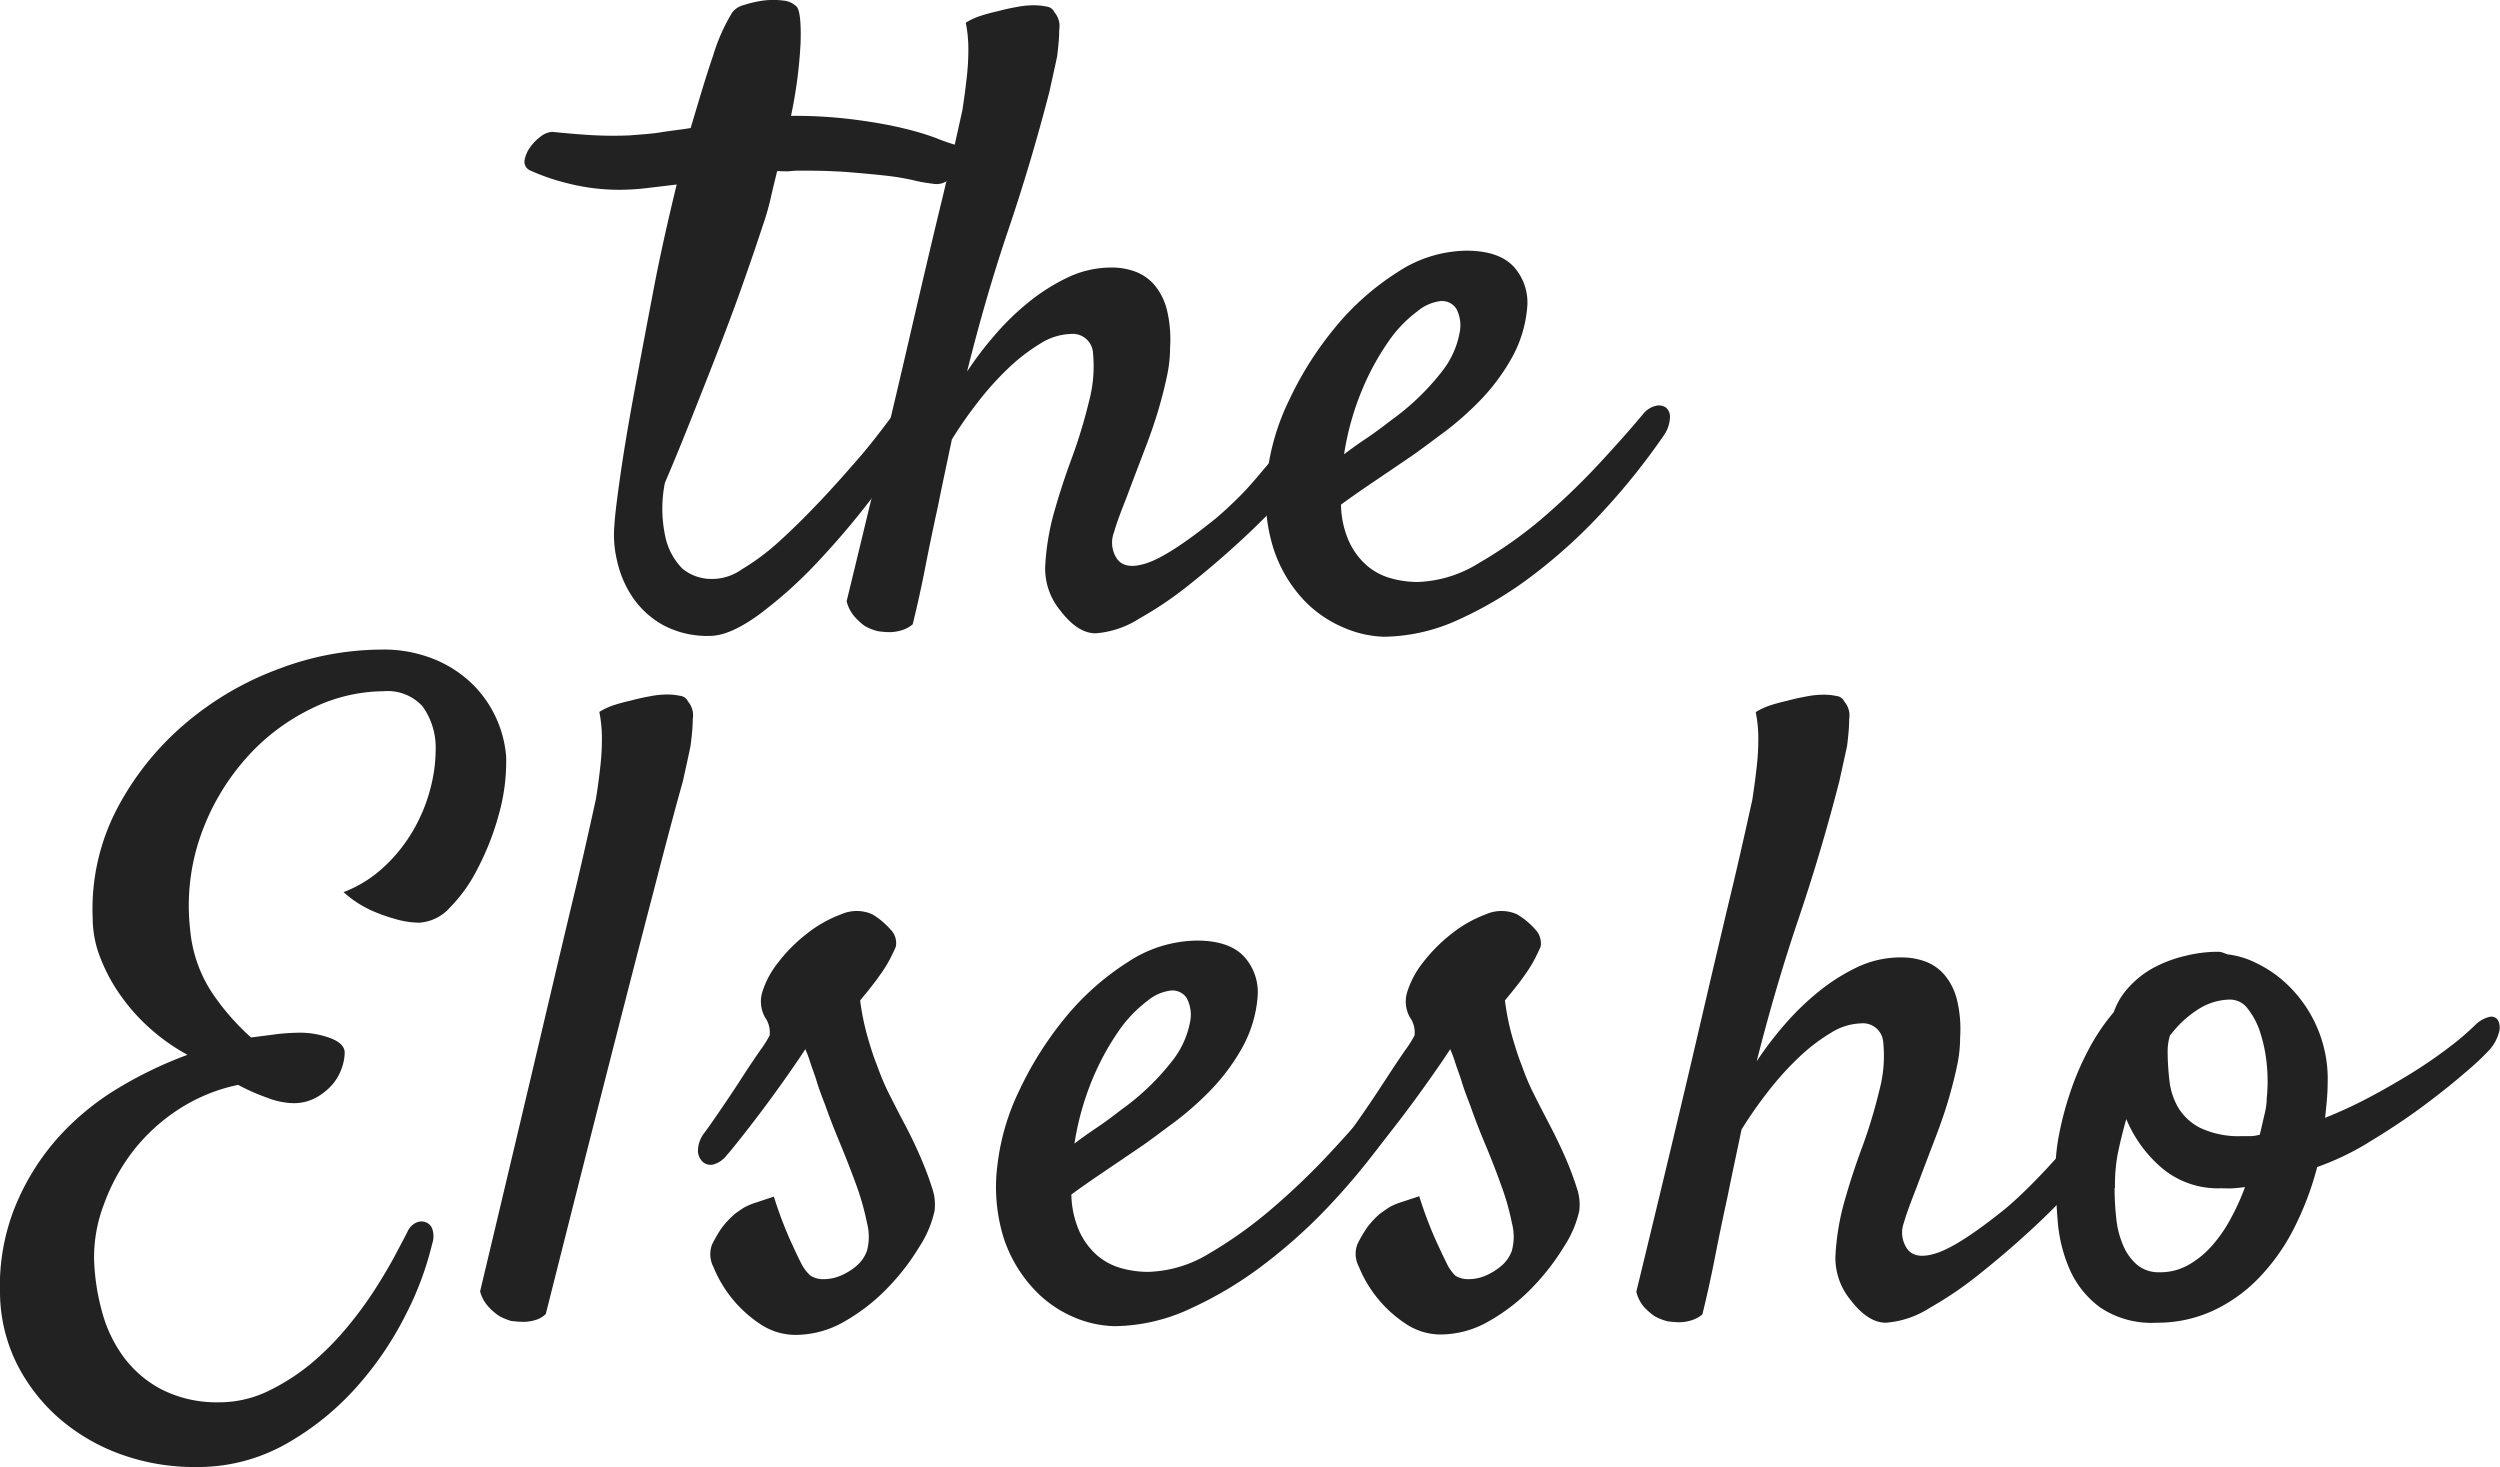 <svg id="Layer_1" data-name="Layer 1" xmlns="http://www.w3.org/2000/svg" viewBox="0 0 261.09 153.22"><defs><style>.cls-1{fill:#222;}</style></defs><path class="cls-1" d="M94.77,44.35a1.56,1.56,0,0,1,1-.68,1.11,1.11,0,0,1,1,.14,1.17,1.17,0,0,1,.41.91,3.66,3.66,0,0,1-.5,1.72,59.07,59.07,0,0,1-4.77,7.45,84.91,84.91,0,0,1-6.22,7.49,46.62,46.62,0,0,1-6.36,5.77q-3.09,2.26-5.17,2.27a9.76,9.76,0,0,1-5-1.18,9.36,9.36,0,0,1-3.13-2.91,11.13,11.13,0,0,1-1.59-3.77,11.56,11.56,0,0,1-.27-3.77c.06-1,.27-2.71.63-5.22s.85-5.42,1.46-8.72,1.28-6.84,2-10.62,1.56-7.44,2.41-10.95l-3.09.37a24.54,24.54,0,0,1-2.82.18,21.62,21.62,0,0,1-5.49-.68,22,22,0,0,1-3.86-1.32,1,1,0,0,1-.64-1,3.17,3.17,0,0,1,.55-1.37,4.86,4.86,0,0,1,1.13-1.18,2.21,2.21,0,0,1,1.23-.5c1.15.12,2.39.23,3.72.32a41.45,41.45,0,0,0,4.36.05C66.86,17.05,68,17,69,16.83s2.1-.27,3.13-.45C73,13.47,73.72,11,74.48,8.8a19.26,19.26,0,0,1,2-4.5,2.19,2.19,0,0,1,1.23-.77,11.29,11.29,0,0,1,2-.46,8.12,8.12,0,0,1,2.09,0,2.21,2.21,0,0,1,1.45.69q.45.72.36,3.72a48.36,48.36,0,0,1-1,7.63,48.62,48.62,0,0,1,6.77.41q3,.4,5,.9a28,28,0,0,1,3.36,1,20,20,0,0,0,1.91.68.92.92,0,0,1,.68.91,3.37,3.37,0,0,1-.27,1.5,3.11,3.11,0,0,1-1.05,1.32,2,2,0,0,1-1.63.36,15.21,15.21,0,0,1-2-.36,25.63,25.63,0,0,0-2.73-.46c-1.06-.12-2.32-.24-3.77-.36s-3.15-.18-5.08-.18c-.37,0-.78,0-1.23.05s-.92,0-1.41,0c-.24,1-.47,1.92-.68,2.86a26.49,26.49,0,0,1-.86,2.95q-1.19,3.64-2.73,7.9c-.91,2.49-2,5.33-3.27,8.54S71,49.8,69.44,53.43a13.77,13.77,0,0,0,.13,6,6.82,6.82,0,0,0,1.68,2.95,4.74,4.74,0,0,0,2.91,1.09,5.33,5.33,0,0,0,3.31-1,24.1,24.1,0,0,0,4-3c1.4-1.27,2.8-2.67,4.23-4.18s2.74-3,4-4.45S92,48,92.87,46.85,94.41,44.84,94.77,44.35Z" transform="translate(0 -3.01)"/><path class="cls-1" d="M136.19,47.35a2,2,0,0,1,1.31-.77,1.34,1.34,0,0,1,1.09.36,1.51,1.51,0,0,1,.37,1.23,3.54,3.54,0,0,1-.77,1.81,58.12,58.12,0,0,1-4,4.86q-2.26,2.5-4.86,4.86c-1.72,1.58-3.47,3.06-5.22,4.45A38.18,38.18,0,0,1,119,67.6a9.8,9.8,0,0,1-4.58,1.55c-1.25,0-2.47-.79-3.68-2.37a6.92,6.92,0,0,1-1.59-4.49,25.76,25.76,0,0,1,1-6c.43-1.51,1-3.32,1.77-5.4a52.92,52.92,0,0,0,1.82-6,14.16,14.16,0,0,0,.41-5,2.12,2.12,0,0,0-2.36-2,6.28,6.28,0,0,0-3.14,1,19.45,19.45,0,0,0-3.36,2.59A31.38,31.38,0,0,0,102.13,45a44.13,44.13,0,0,0-2.72,3.9c-.49,2.36-1,4.7-1.46,7-.42,1.93-.86,4-1.31,6.31s-.9,4.28-1.32,6a3.22,3.22,0,0,1-1.18.63,4.44,4.44,0,0,1-1.18.19,8.94,8.94,0,0,1-1.27-.1,5.43,5.43,0,0,1-1.37-.54,6.54,6.54,0,0,1-1.09-1,3.85,3.85,0,0,1-.81-1.59q4.08-16.8,6.44-27T98.5,23.37c1-4.23,1.63-7.17,2-8.81q.27-1.72.45-3.36a24.26,24.26,0,0,0,.18-3,13.64,13.64,0,0,0-.27-2.82,7.22,7.22,0,0,1,1.59-.73q.85-.27,1.68-.45c.66-.18,1.33-.33,2-.45a9.45,9.45,0,0,1,1.81-.19,6.62,6.62,0,0,1,1.37.14,1,1,0,0,1,.81.59,2.2,2.2,0,0,1,.5,1.82c0,.9-.1,1.84-.22,2.81-.25,1.15-.52,2.39-.82,3.73Q107.68,20,105.31,27T101,41.81a35.8,35.8,0,0,1,2.82-3.72,26.92,26.92,0,0,1,3.58-3.5A20.42,20.42,0,0,1,111.48,32a10.58,10.58,0,0,1,4.64-1.05,7.08,7.08,0,0,1,2.4.41,4.89,4.89,0,0,1,2,1.36,6.43,6.43,0,0,1,1.32,2.54,13,13,0,0,1,.36,4,14.3,14.3,0,0,1-.32,3c-.21,1-.5,2.17-.86,3.41s-.83,2.62-1.41,4.13-1.25,3.27-2,5.27c-.55,1.39-1,2.57-1.27,3.54a3,3,0,0,0,.18,2.54c.54,1,1.62,1.2,3.22.68s4-2.07,7.22-4.67c.73-.61,1.55-1.37,2.46-2.27S131.16,53,132,52s1.64-1.83,2.36-2.68S135.7,47.83,136.19,47.35Z" transform="translate(0 -3.01)"/><path class="cls-1" d="M173.79,48.44a70,70,0,0,1-6.18,7.76,55.34,55.34,0,0,1-7.31,6.72,40,40,0,0,1-7.9,4.77,19.14,19.14,0,0,1-7.86,1.82,11.46,11.46,0,0,1-4.31-1,12.29,12.29,0,0,1-4.22-3,14.26,14.26,0,0,1-3-5.17,17.89,17.89,0,0,1-.68-7.72,24.24,24.24,0,0,1,2.32-7.86,35.67,35.67,0,0,1,4.81-7.58,27.4,27.4,0,0,1,6.45-5.72,13.34,13.34,0,0,1,7.22-2.27q3.45,0,5,1.72a5.59,5.59,0,0,1,1.36,4.27,13.07,13.07,0,0,1-1.59,5.18,21.43,21.43,0,0,1-3.13,4.27,32.87,32.87,0,0,1-3.86,3.45c-1.37,1-2.65,2-3.86,2.81l-3.82,2.59c-1.21.82-2.27,1.56-3.18,2.23a9.76,9.76,0,0,0,.82,3.81,7.45,7.45,0,0,0,1.82,2.5,6.45,6.45,0,0,0,2.49,1.36,10.35,10.35,0,0,0,2.86.41,12.87,12.87,0,0,0,6.45-2A44.73,44.73,0,0,0,161,57.2a72.88,72.88,0,0,0,6-5.76q2.78-3,4.59-5.18a2.44,2.44,0,0,1,1.31-.86,1.3,1.3,0,0,1,1.09.18,1.27,1.27,0,0,1,.41,1.09A3.46,3.46,0,0,1,173.79,48.44Zm-23.25-14A4.72,4.72,0,0,0,148,35.54,13.45,13.45,0,0,0,145,38.68a27.06,27.06,0,0,0-2.73,5,28.92,28.92,0,0,0-1.9,6.77c.72-.55,1.51-1.11,2.36-1.68s1.69-1.2,2.54-1.86a25.52,25.52,0,0,0,5.45-5.27,9.18,9.18,0,0,0,1.72-3.91,3.71,3.71,0,0,0-.36-2.5A1.78,1.78,0,0,0,150.54,34.45Z" transform="translate(0 -3.01)"/><path class="cls-1" d="M20.53,156.22a22.65,22.65,0,0,1-8-1.36,20.39,20.39,0,0,1-6.45-3.81,18.81,18.81,0,0,1-4.4-5.77A17,17,0,0,1,0,138.06,22.19,22.19,0,0,1,1.59,129,25,25,0,0,1,6,121.89a27.47,27.47,0,0,1,6.31-5.22,42.87,42.87,0,0,1,7.27-3.5,20.77,20.77,0,0,1-3.77-2.63,20.09,20.09,0,0,1-3.13-3.45,17.94,17.94,0,0,1-2.18-4,11.27,11.27,0,0,1-.82-4.18,22.62,22.62,0,0,1,2.59-11.53,29.91,29.91,0,0,1,7.13-8.85,32.24,32.24,0,0,1,9.76-5.68,30.43,30.43,0,0,1,10.58-2A14,14,0,0,1,45.69,72a12.35,12.35,0,0,1,4,2.81A12,12,0,0,1,52.86,82a20.45,20.45,0,0,1-.77,6.09,28.2,28.2,0,0,1-2.18,5.58A16.13,16.13,0,0,1,47,97.78a4.69,4.69,0,0,1-3.18,1.59A8.92,8.92,0,0,1,41.33,99a17.87,17.87,0,0,1-2.55-.91,11.32,11.32,0,0,1-2.9-1.91,12.83,12.83,0,0,0,4.17-2.59,16.18,16.18,0,0,0,3.05-3.77,17.33,17.33,0,0,0,1.81-4.31,16.17,16.17,0,0,0,.59-4.22,7.41,7.41,0,0,0-1.36-4.5,4.93,4.93,0,0,0-4.09-1.59,17.24,17.24,0,0,0-7.62,1.86,21.78,21.78,0,0,0-6.77,5.18A24.23,24.23,0,0,0,21,90.15a22.13,22.13,0,0,0-1.14,9.95,14.21,14.21,0,0,0,2.5,6.9,24.92,24.92,0,0,0,3.86,4.36L29,111a22.68,22.68,0,0,1,2.37-.14,9.07,9.07,0,0,1,3.08.55c1,.36,1.55.88,1.55,1.54a5.09,5.09,0,0,1-.32,1.64,5.18,5.18,0,0,1-1,1.72,6.24,6.24,0,0,1-1.73,1.36,4.79,4.79,0,0,1-2.36.55,8,8,0,0,1-2.64-.55,21.77,21.77,0,0,1-3.08-1.36,18.13,18.13,0,0,0-6.27,2.59,19.36,19.36,0,0,0-4.77,4.41,20.64,20.64,0,0,0-3,5.54,15.37,15.37,0,0,0-1,5.81,23,23,0,0,0,.82,5.31,14,14,0,0,0,2.27,4.77,11.62,11.62,0,0,0,4,3.4,12.77,12.77,0,0,0,6,1.32,11.74,11.74,0,0,0,5-1.13,22.22,22.22,0,0,0,4.5-2.86,29.26,29.26,0,0,0,3.81-3.82,40.39,40.39,0,0,0,3-4.09c.84-1.33,1.56-2.54,2.13-3.63s1-1.87,1.23-2.36a1.86,1.86,0,0,1,.77-.82,1.32,1.32,0,0,1,1-.13,1.19,1.19,0,0,1,.77.68,2.46,2.46,0,0,1,0,1.63,32.71,32.71,0,0,1-2.72,7.31,34.66,34.66,0,0,1-5.14,7.59,28.79,28.79,0,0,1-7.35,5.95A18.7,18.7,0,0,1,20.53,156.22Z" transform="translate(0 -3.01)"/><path class="cls-1" d="M50.14,137.88q4-16.8,6.4-27t3.68-15.53c1-4.23,1.63-7.17,2-8.81.19-1.15.34-2.27.46-3.36a24.26,24.26,0,0,0,.18-3,13.64,13.64,0,0,0-.27-2.82,7.22,7.22,0,0,1,1.59-.73q.85-.27,1.68-.45c.66-.18,1.33-.33,2-.45a9.45,9.45,0,0,1,1.81-.19,6.45,6.45,0,0,1,1.36.14,1,1,0,0,1,.82.59,2.2,2.2,0,0,1,.5,1.82c0,.9-.11,1.84-.23,2.81-.24,1.15-.51,2.39-.81,3.73q-1.1,3.9-3,11.26-1.64,6.27-4.4,17.07T57,140.24a2.54,2.54,0,0,1-1.09.63,4.44,4.44,0,0,1-1.18.19,11.33,11.33,0,0,1-1.37-.1,6,6,0,0,1-1.27-.54,6.54,6.54,0,0,1-1.09-.95A3.85,3.85,0,0,1,50.14,137.88Z" transform="translate(0 -3.01)"/><path class="cls-1" d="M84.65,136.24a2.5,2.5,0,0,0,1.41.36,4.46,4.46,0,0,0,1.72-.36,6.39,6.39,0,0,0,1.64-1,3.72,3.72,0,0,0,1.13-1.63,5.65,5.65,0,0,0,0-2.86,27.29,27.29,0,0,0-1.13-4c-.52-1.42-1.08-2.86-1.68-4.31s-1.13-2.79-1.55-4c-.36-.91-.67-1.75-.91-2.54s-.47-1.32-.68-2a11,11,0,0,0-.5-1.32c-.3.48-.83,1.27-1.59,2.36s-1.57,2.22-2.45,3.41-1.71,2.27-2.5,3.27-1.33,1.68-1.63,2a2.73,2.73,0,0,1-1.41,1,1.24,1.24,0,0,1-1.13-.27,1.62,1.62,0,0,1-.5-1.18,3.09,3.09,0,0,1,.68-1.86c.36-.49.91-1.26,1.63-2.32s1.46-2.15,2.18-3.27,1.39-2.12,2-3a11.74,11.74,0,0,0,1-1.58,2.75,2.75,0,0,0-.5-1.91,3.4,3.4,0,0,1-.23-2.73,9.5,9.5,0,0,1,1.64-3,16.52,16.52,0,0,1,3-3,13,13,0,0,1,3.55-2,4,4,0,0,1,3.27,0,8.08,8.08,0,0,1,1.9,1.59,2,2,0,0,1,.55,1.77c-.12.31-.31.7-.55,1.18a13.2,13.2,0,0,1-1.09,1.77c-.48.7-1.18,1.59-2.09,2.68a25.72,25.72,0,0,0,.78,3.82c.33,1.15.65,2.15,1,3a25,25,0,0,0,1.18,2.82c.55,1.09,1.12,2.21,1.73,3.36s1.15,2.29,1.63,3.41a32.24,32.24,0,0,1,1.18,3.13,5.29,5.29,0,0,1,.27,2.45A11.32,11.32,0,0,1,96,133.24a23.73,23.73,0,0,1-3.26,4.23A20,20,0,0,1,88.23,141,10.2,10.2,0,0,1,83,142.42a6.63,6.63,0,0,1-3.68-1.18,13,13,0,0,1-4.81-5.91,2.87,2.87,0,0,1-.14-2.36,14.45,14.45,0,0,1,1-1.72,9.69,9.69,0,0,1,1.37-1.46q.36-.27.9-.63a6.75,6.75,0,0,1,1.28-.55l1.9-.63a42.45,42.45,0,0,0,1.64,4.4c.48,1.06.87,1.89,1.18,2.5A4.35,4.35,0,0,0,84.65,136.24Z" transform="translate(0 -3.01)"/><path class="cls-1" d="M145.68,120.44a70,70,0,0,1-6.18,7.76,55.34,55.34,0,0,1-7.31,6.72,40,40,0,0,1-7.9,4.77,19.1,19.1,0,0,1-7.86,1.82,11.46,11.46,0,0,1-4.31-.95,12.29,12.29,0,0,1-4.22-3,14.41,14.41,0,0,1-3.05-5.17,17.89,17.89,0,0,1-.68-7.72,24.24,24.24,0,0,1,2.32-7.86,36.07,36.07,0,0,1,4.81-7.58,27.4,27.4,0,0,1,6.45-5.72,13.34,13.34,0,0,1,7.22-2.27q3.45,0,5,1.72a5.55,5.55,0,0,1,1.36,4.27,13.07,13.07,0,0,1-1.59,5.18,21.43,21.43,0,0,1-3.13,4.27,32.87,32.87,0,0,1-3.86,3.45c-1.37,1-2.65,2-3.86,2.81l-3.82,2.59c-1.21.82-2.27,1.56-3.18,2.23a9.94,9.94,0,0,0,.82,3.81,7.45,7.45,0,0,0,1.82,2.5,6.52,6.52,0,0,0,2.49,1.36,10.37,10.37,0,0,0,2.87.41,12.87,12.87,0,0,0,6.44-1.95,44.73,44.73,0,0,0,6.59-4.73,72.88,72.88,0,0,0,6-5.76q2.78-3,4.59-5.18a2.42,2.42,0,0,1,1.32-.86,1.31,1.31,0,0,1,1.09.18,1.3,1.3,0,0,1,.4,1.09A3.46,3.46,0,0,1,145.68,120.44Zm-23.25-14a4.72,4.72,0,0,0-2.59,1.09,13.45,13.45,0,0,0-3,3.14,27.06,27.06,0,0,0-2.73,5,29.41,29.41,0,0,0-1.9,6.77c.72-.55,1.51-1.11,2.36-1.68s1.69-1.2,2.54-1.86a25.52,25.52,0,0,0,5.45-5.27,9.35,9.35,0,0,0,1.73-3.91,3.71,3.71,0,0,0-.37-2.5A1.78,1.78,0,0,0,122.43,106.45Z" transform="translate(0 -3.01)"/><path class="cls-1" d="M152,136.24a2.49,2.49,0,0,0,1.4.36,4.47,4.47,0,0,0,1.73-.36,6.34,6.34,0,0,0,1.63-1,3.66,3.66,0,0,0,1.14-1.63,5.65,5.65,0,0,0,0-2.86,26.21,26.21,0,0,0-1.14-4c-.51-1.42-1.07-2.86-1.68-4.31s-1.12-2.79-1.54-4c-.36-.91-.67-1.75-.91-2.54s-.47-1.32-.68-2a11,11,0,0,0-.5-1.32c-.3.48-.83,1.27-1.59,2.36s-1.57,2.22-2.45,3.41-1.71,2.27-2.5,3.27-1.33,1.68-1.63,2a2.77,2.77,0,0,1-1.41,1,1.26,1.26,0,0,1-1.14-.27,1.66,1.66,0,0,1-.5-1.18,3.18,3.18,0,0,1,.69-1.86c.36-.49.9-1.26,1.63-2.32s1.45-2.15,2.18-3.27,1.39-2.12,2-3a11.74,11.74,0,0,0,1-1.58,2.75,2.75,0,0,0-.5-1.91,3.36,3.36,0,0,1-.23-2.73,9.65,9.65,0,0,1,1.63-3,16.91,16.91,0,0,1,3-3,13.05,13.05,0,0,1,3.54-2,4,4,0,0,1,3.27,0,8,8,0,0,1,1.91,1.59,2.08,2.08,0,0,1,.55,1.77c-.13.31-.31.7-.55,1.18a14.33,14.33,0,0,1-1.09,1.77c-.48.7-1.18,1.59-2.09,2.68a25.76,25.76,0,0,0,.77,3.82c.34,1.15.65,2.15,1,3a23.23,23.23,0,0,0,1.18,2.82c.54,1.09,1.12,2.21,1.72,3.36s1.15,2.29,1.64,3.41a32.24,32.24,0,0,1,1.18,3.13,5.29,5.29,0,0,1,.27,2.45,11.32,11.32,0,0,1-1.59,3.72,24.28,24.28,0,0,1-3.27,4.23,19.73,19.73,0,0,1-4.45,3.49,10.2,10.2,0,0,1-5.22,1.46,6.6,6.6,0,0,1-3.68-1.18,13,13,0,0,1-4.81-5.91,2.84,2.84,0,0,1-.14-2.36,14.45,14.45,0,0,1,1-1.72,9.55,9.55,0,0,1,1.36-1.46l.91-.63a6.62,6.62,0,0,1,1.27-.55l1.91-.63a42.45,42.45,0,0,0,1.64,4.4c.48,1.06.87,1.89,1.18,2.5A4.35,4.35,0,0,0,152,136.24Z" transform="translate(0 -3.01)"/><path class="cls-1" d="M218.7,119.35a2,2,0,0,1,1.32-.77,1.33,1.33,0,0,1,1.08.36,1.51,1.51,0,0,1,.37,1.23,3.54,3.54,0,0,1-.77,1.81,58.12,58.12,0,0,1-4,4.86q-2.26,2.5-4.86,4.86c-1.72,1.58-3.47,3.06-5.22,4.45a38.18,38.18,0,0,1-5.09,3.45,9.8,9.8,0,0,1-4.58,1.55q-1.86,0-3.68-2.37a6.92,6.92,0,0,1-1.59-4.49,25.76,25.76,0,0,1,1-6c.43-1.51,1-3.32,1.77-5.4a52.92,52.92,0,0,0,1.82-6,13.93,13.93,0,0,0,.41-5,2.12,2.12,0,0,0-2.36-2,6.22,6.22,0,0,0-3.13,1,19.12,19.12,0,0,0-3.37,2.59,31.38,31.38,0,0,0-3.22,3.59,44.13,44.13,0,0,0-2.72,3.9c-.49,2.36-1,4.7-1.46,7-.42,1.93-.86,4-1.31,6.31s-.9,4.28-1.32,6a3.22,3.22,0,0,1-1.18.63,4.44,4.44,0,0,1-1.18.19,8.94,8.94,0,0,1-1.27-.1,5.43,5.43,0,0,1-1.37-.54,6.54,6.54,0,0,1-1.09-.95,3.85,3.85,0,0,1-.81-1.59q4.08-16.8,6.45-27T181,95.37c1-4.23,1.63-7.17,2-8.81q.27-1.73.45-3.36a24.26,24.26,0,0,0,.18-3,13.64,13.64,0,0,0-.27-2.82,7.22,7.22,0,0,1,1.59-.73q.85-.27,1.68-.45c.66-.18,1.33-.33,2-.45a9.45,9.45,0,0,1,1.81-.19,6.62,6.62,0,0,1,1.37.14,1,1,0,0,1,.81.59,2.2,2.2,0,0,1,.5,1.82c0,.9-.1,1.84-.22,2.81-.25,1.15-.52,2.39-.82,3.73Q190.19,92,187.82,99t-4.36,14.85a35.8,35.8,0,0,1,2.82-3.72,27.53,27.53,0,0,1,3.58-3.5A20.22,20.22,0,0,1,194,104a10.5,10.5,0,0,1,4.63-1,7.08,7.08,0,0,1,2.4.41,4.89,4.89,0,0,1,2,1.36,6.43,6.43,0,0,1,1.32,2.54,13,13,0,0,1,.36,4,14.3,14.3,0,0,1-.32,3c-.21,1-.5,2.17-.86,3.41s-.83,2.62-1.41,4.13-1.25,3.27-2,5.27c-.54,1.39-1,2.57-1.27,3.54a3,3,0,0,0,.18,2.54c.55,1,1.62,1.2,3.22.68s4-2.07,7.22-4.67c.73-.61,1.55-1.37,2.46-2.27s1.78-1.83,2.63-2.77,1.64-1.83,2.36-2.68S218.21,119.83,218.7,119.35Z" transform="translate(0 -3.01)"/><path class="cls-1" d="M242,124.89a31.88,31.88,0,0,1-2.45,6.45,21.19,21.19,0,0,1-3.68,5.17,16,16,0,0,1-4.81,3.41,13.89,13.89,0,0,1-5.86,1.23,9.6,9.6,0,0,1-5.86-1.59,9.9,9.9,0,0,1-3.18-3.95,15.76,15.76,0,0,1-1.27-5.18c-.15-1.88-.23-3.63-.23-5.27a20.15,20.15,0,0,1,.41-3.81,33.06,33.06,0,0,1,1.14-4.27,29.12,29.12,0,0,1,1.86-4.36,21.49,21.49,0,0,1,2.68-4,7.39,7.39,0,0,1,1.68-2.72,9.63,9.63,0,0,1,2.63-2,13.66,13.66,0,0,1,3.23-1.18,14.09,14.09,0,0,1,3.36-.41,1.39,1.39,0,0,1,.5.09l.49.18a9,9,0,0,1,3,.91,12.42,12.42,0,0,1,3.45,2.45,13.64,13.64,0,0,1,4,10.17q0,.73-.09,1.77t-.18,1.77a46.56,46.56,0,0,0,4.36-2q2.26-1.19,4.4-2.5t3.95-2.68a29.2,29.2,0,0,0,2.91-2.45,3.2,3.2,0,0,1,1.54-.91.83.83,0,0,1,.91.36,1.75,1.75,0,0,1,.09,1.27,4.51,4.51,0,0,1-1,1.82,27.15,27.15,0,0,1-2.31,2.18c-1.25,1.09-2.71,2.27-4.41,3.54s-3.54,2.51-5.54,3.72A28.33,28.33,0,0,1,242,124.89Zm-21.16,2.18a28.56,28.56,0,0,0,.18,3.22,9.4,9.4,0,0,0,.73,2.82,5.44,5.44,0,0,0,1.45,2,3.53,3.53,0,0,0,2.36.77,6,6,0,0,0,3-.77,9.69,9.69,0,0,0,2.45-2,14.66,14.66,0,0,0,1.95-2.82,24.1,24.1,0,0,0,1.5-3.31c-.42.06-.83.1-1.23.13s-.83,0-1.31,0a9.1,9.1,0,0,1-6-2,13.52,13.52,0,0,1-3.86-5.23c-.36,1.28-.67,2.52-.91,3.73A17.75,17.75,0,0,0,220.88,127.07Zm5.81-16a5.54,5.54,0,0,0-.27,1.73,27,27,0,0,0,.18,3,7.24,7.24,0,0,0,.91,2.86,5.67,5.67,0,0,0,2.31,2.14,9.4,9.4,0,0,0,4.41.86c.3,0,.6,0,.91,0s.6-.08.9-.14c.19-.79.35-1.5.5-2.14a7.38,7.38,0,0,0,.23-1.68,17.45,17.45,0,0,0,0-3.54,15.38,15.38,0,0,0-.68-3.31,7.72,7.72,0,0,0-1.27-2.45,2.33,2.33,0,0,0-1.86-1,6.34,6.34,0,0,0-3.32,1A11.09,11.09,0,0,0,226.69,111.08Z" transform="translate(0 -3.01)"/></svg>